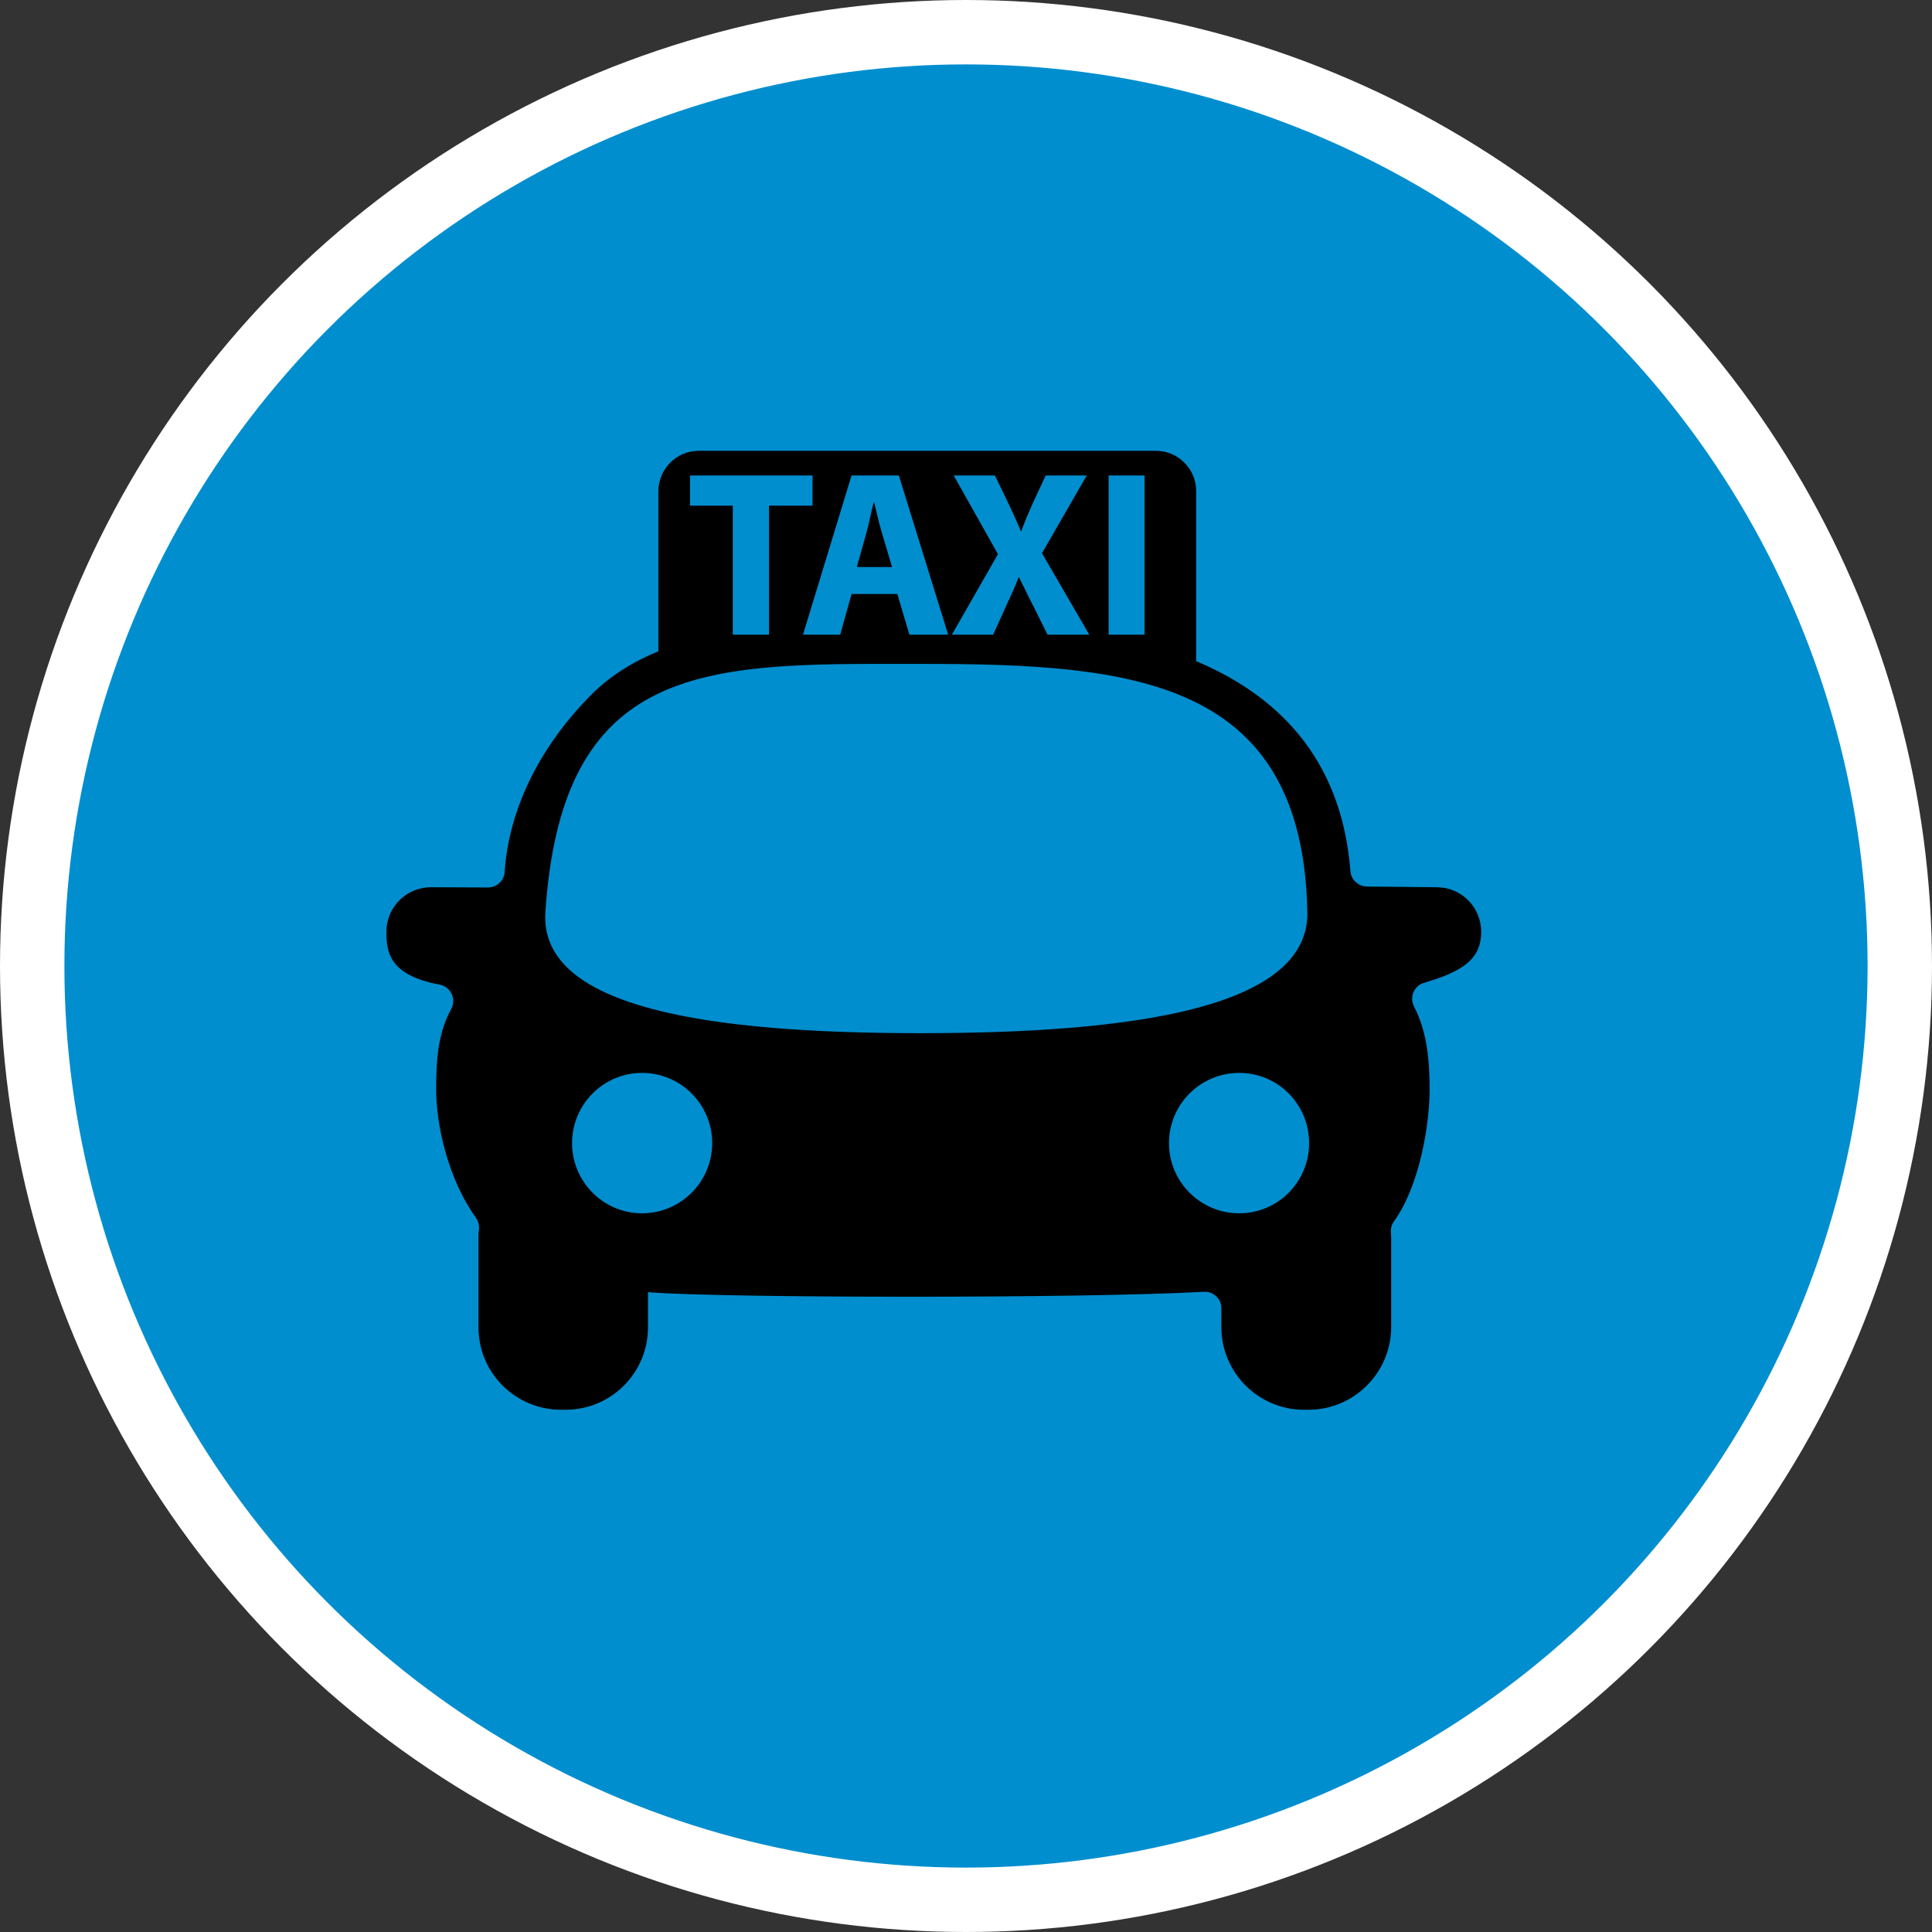 <?xml version="1.0" encoding="UTF-8" standalone="no"?>
<!-- Created with Inkscape (http://www.inkscape.org/) -->

<svg
   xmlns:dc="http://purl.org/dc/elements/1.1/"
   xmlns:cc="http://creativecommons.org/ns#"
   xmlns:rdf="http://www.w3.org/1999/02/22-rdf-syntax-ns#"
   xmlns:svg="http://www.w3.org/2000/svg"
   xmlns="http://www.w3.org/2000/svg"
   xmlns:xlink="http://www.w3.org/1999/xlink"
   xmlns:sodipodi="http://sodipodi.sourceforge.net/DTD/sodipodi-0.dtd"
   xmlns:inkscape="http://www.inkscape.org/namespaces/inkscape"
   width="30px"
   height="30px"
   version="1.1"
   id="svg8"
   inkscape:version="0.92.4 5da689c313, 2019-01-14"
   sodipodi:docname="container.svg">
  <rect width="100%" height="100%" fill="#333333" stroke="none"/>
  <defs
     id="defs2" />
  <sodipodi:namedview
     id="base"
     pagecolor="#ffffff"
     bordercolor="#666666"
     borderopacity="1.0"
     inkscape:pageopacity="0.0"
     inkscape:pageshadow="2"
     inkscape:zoom="13.049334"
     inkscape:cx="18.679046"
     inkscape:cy="12.165829"
     inkscape:document-units="px"
     inkscape:current-layer="layer1"
     showgrid="false"
     inkscape:snap-page="false"
     units="px"
     inkscape:window-width="1884"
     inkscape:window-height="1061"
     inkscape:window-x="0"
     inkscape:window-y="0"
     inkscape:window-maximized="1"
     fit-margin-top="0"
     fit-margin-left="0"
     fit-margin-right="0"
     fit-margin-bottom="0" />
    <circle
       style="color:#000000;clip-rule:nonzero;display:inline;overflow:visible;visibility:visible;opacity:1;isolation:auto;mix-blend-mode:normal;color-interpolation:sRGB;color-interpolation-filters:linearRGB;solid-color:#000000;solid-opacity:1;vector-effect:none;fill:#008ecf;fill-opacity:1;fill-rule:evenodd;stroke:#ffffff;stroke-width:1;stroke-linecap:butt;stroke-linejoin:miter;stroke-miterlimit:4;stroke-dasharray:none;stroke-dashoffset:0;stroke-opacity:1;marker:none;color-rendering:auto;image-rendering:auto;shape-rendering:auto;text-rendering:auto;enable-background:accumulate"
       id="path815"
       cx="15"
       cy="15"
       r="14.5" />
<g transform="translate(6,7)"><path fill-rule="nonzero" fill="rgb(0%, 0%, 0%)" fill-opacity="1" d="M 16.309 6.777 L 15.223 6.766 C 15.09 6.762 14.977 6.66 14.969 6.523 C 14.844 4.938 14.008 3.871 12.574 3.266 L 12.574 0.625 C 12.574 0.281 12.293 0 11.949 0 L 4.848 0 C 4.504 0 4.227 0.281 4.223 0.625 L 4.223 3.113 C 3.824 3.277 3.465 3.5 3.172 3.797 C 2.367 4.613 1.902 5.574 1.836 6.539 C 1.828 6.676 1.715 6.781 1.574 6.781 L 0.691 6.777 C 0.309 6.777 0 7.086 0 7.469 C 0 7.785 0.043 8.141 0.824 8.289 C 0.906 8.301 0.973 8.355 1.012 8.43 C 1.047 8.504 1.047 8.59 1.008 8.664 C 0.793 9.059 0.773 9.484 0.773 9.922 C 0.773 10.484 0.965 11.32 1.391 11.91 C 1.426 11.961 1.445 12.027 1.438 12.094 C 1.43 12.133 1.43 12.176 1.43 12.219 L 1.43 13.613 C 1.43 14.316 2 14.887 2.707 14.891 L 2.789 14.891 C 3.492 14.887 4.062 14.316 4.062 13.613 L 4.062 13.062 C 4.07 13.062 4.074 13.062 4.078 13.066 C 5.195 13.156 10.832 13.164 12.691 13.059 C 12.762 13.055 12.832 13.078 12.883 13.129 C 12.938 13.176 12.965 13.246 12.965 13.316 L 12.965 13.613 C 12.969 14.316 13.539 14.887 14.242 14.891 L 14.324 14.891 C 15.027 14.887 15.598 14.316 15.602 13.613 L 15.602 12.219 C 15.602 12.191 15.598 12.164 15.598 12.137 C 15.594 12.074 15.609 12.012 15.648 11.961 C 16.043 11.414 16.199 10.461 16.199 9.922 C 16.199 9.5 16.168 9.035 15.957 8.629 C 15.922 8.559 15.918 8.48 15.949 8.406 C 15.98 8.336 16.039 8.281 16.113 8.262 C 16.141 8.254 16.164 8.246 16.188 8.238 C 16.773 8.059 17 7.852 17 7.469 C 17 7.086 16.691 6.777 16.309 6.777 Z M 3.969 11.84 C 3.371 11.84 2.883 11.352 2.883 10.75 C 2.883 10.148 3.371 9.66 3.969 9.66 C 4.57 9.66 5.059 10.148 5.059 10.75 C 5.059 11.352 4.57 11.84 3.969 11.84 Z M 2.469 7.16 C 2.711 3.523 4.691 3.316 7.527 3.309 L 8.34 3.309 C 11.605 3.309 14.227 3.551 14.301 7.16 C 14.332 8.664 11.559 9.043 8.289 9.043 C 5.023 9.043 2.367 8.66 2.469 7.16 Z M 13.242 11.84 C 12.641 11.84 12.152 11.352 12.152 10.75 C 12.152 10.148 12.641 9.66 13.242 9.66 C 13.844 9.66 14.328 10.148 14.328 10.75 C 14.328 11.352 13.844 11.84 13.242 11.84 Z M 5.379 0.852 L 4.715 0.852 L 4.715 0.383 L 6.617 0.383 L 6.617 0.852 L 5.941 0.852 L 5.941 2.855 L 5.379 2.855 Z M 7.223 2.223 L 7.047 2.855 L 6.469 2.855 L 7.223 0.383 L 7.957 0.383 L 8.723 2.855 L 8.121 2.855 L 7.934 2.223 Z M 7.852 1.805 L 7.695 1.277 C 7.652 1.133 7.609 0.949 7.574 0.801 L 7.566 0.801 C 7.527 0.949 7.492 1.137 7.453 1.277 L 7.305 1.805 Z M 10.266 2.855 L 10.043 2.406 C 9.953 2.234 9.895 2.105 9.824 1.965 L 9.816 1.965 C 9.766 2.105 9.703 2.234 9.625 2.406 L 9.422 2.855 L 8.781 2.855 L 9.496 1.605 L 8.809 0.383 L 9.449 0.383 L 9.668 0.836 C 9.738 0.984 9.793 1.105 9.852 1.246 L 9.859 1.246 C 9.918 1.086 9.965 0.977 10.027 0.836 L 10.238 0.383 L 10.875 0.383 L 10.18 1.59 L 10.914 2.855 Z M 11.773 0.383 L 11.773 2.855 L 11.215 2.855 L 11.215 0.383 Z M 11.773 0.383 "/>
</g>
</svg>

